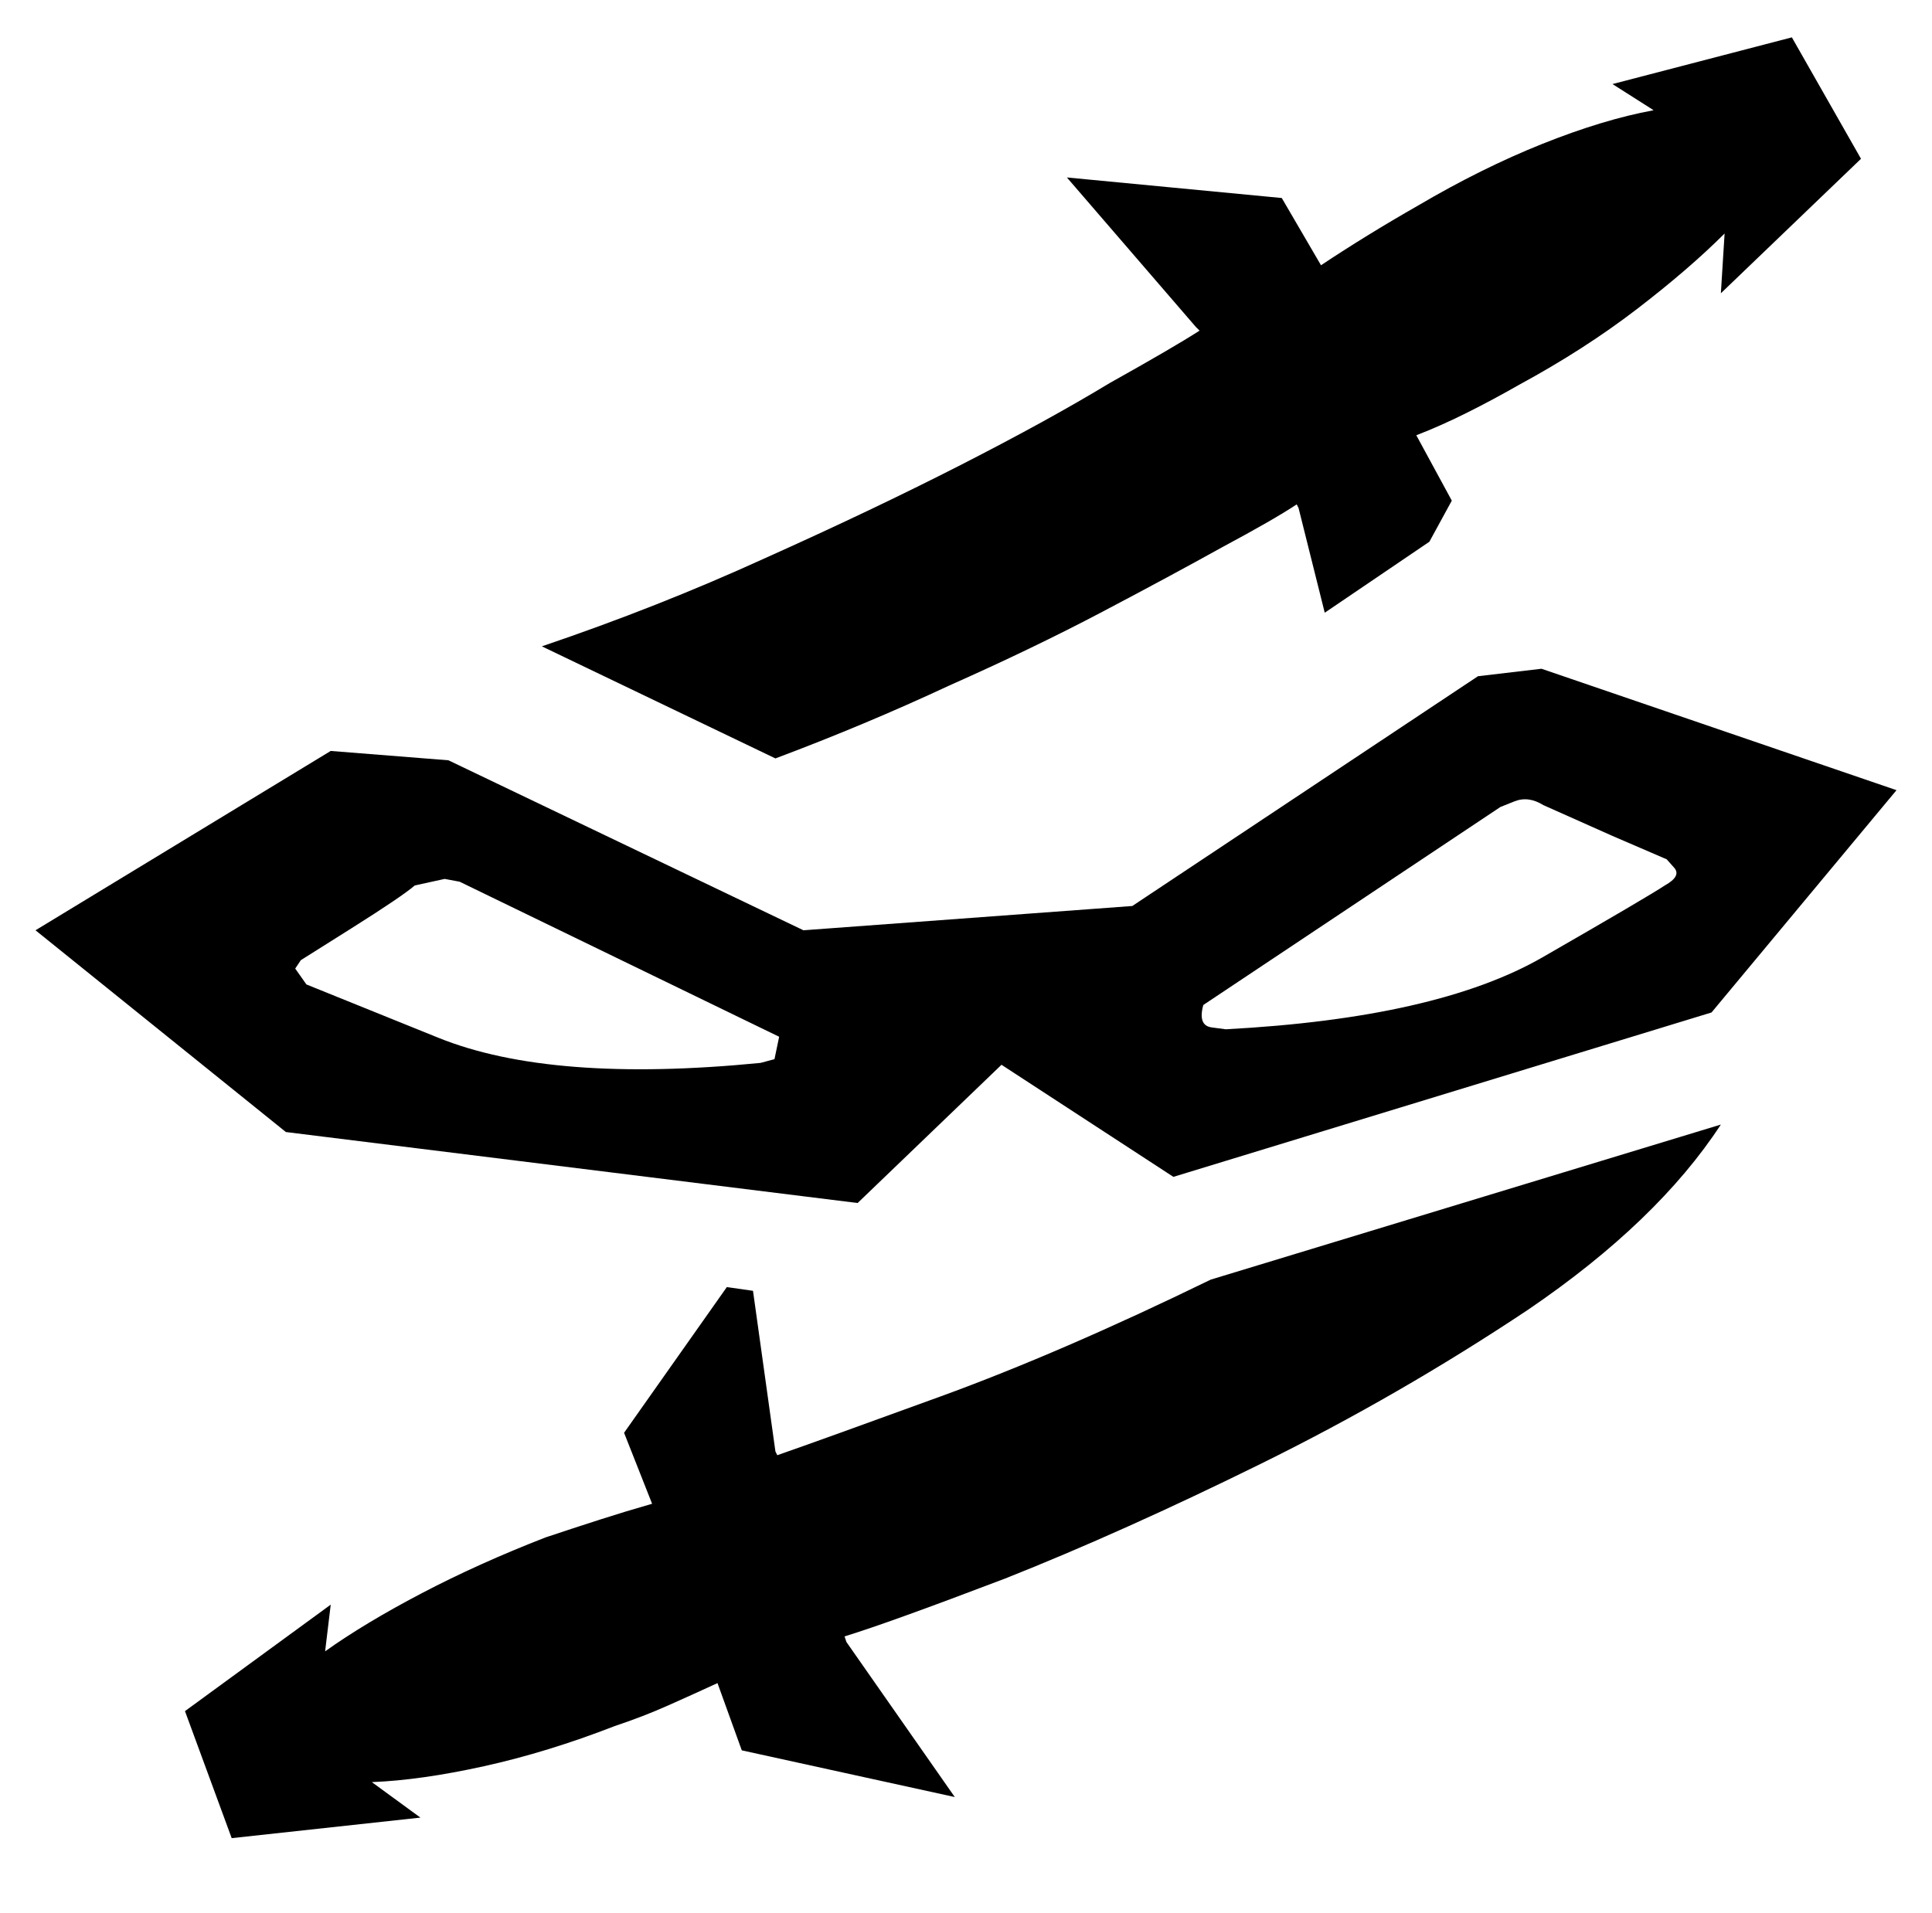 <?xml version="1.0" standalone="no"?>
<!DOCTYPE svg PUBLIC "-//W3C//DTD SVG 1.1//EN" "http://www.w3.org/Graphics/SVG/1.1/DTD/svg11.dtd" >
<svg xmlns="http://www.w3.org/2000/svg" xmlns:xlink="http://www.w3.org/1999/xlink" version="1.1" viewBox="-10 0 1034 1024">
   <path fill="currentColor"
d="M911 602q-34 52 -103 99q-69 46 -143 82.5t-137 61.5q-63 24 -86 31l1 3l58 83l-114 -25l-13 -36q-13 6 -26.5 12t-28.5 11q-36 14 -70 21.5t-60 8.5l26 19l-101 11l-25 -68l78 -57l-3 25q21 -15 51.5 -31t66.5 -30q15 -5 29 -9.5t28 -8.5l-15 -38l55 -78l14 2l12 86l1 2
q23 -8 87.5 -31.5t144.5 -62.5l273 -83v0zM755 290l12 -22l-19 -35q13 -5 27 -12t28 -15q35 -19 63 -40.5t47 -40.5l-2 32l75 -72l-37 -65l-96 25l22 14q-27 5 -59.5 18t-66.5 33q-14 8 -27 16t-25 16l-21 -36l-115 -11l69 80l2 2q-14 9 -48 28q-33 20 -80 44t-105 50
q-57 26 -119 47l125 60q48 -18 93 -39q45 -20 82 -39.5t64 -34.5q28 -15 40 -23l1 2l14 56l56 -38v0zM9 498l158 -96l63 5l190 91l176 -13l185 -123l34 -4l190 65l-99 119l-288 88l-92 -60l-77 74l-306 -38l-134 -108v0zM634 538q-3 11 4.5 12l7.5 1q113 -6 169.5 -38.5
t65.5 -38.5q9 -5 5 -9.5l-4 -4.5l-29 -12.5t-37 -16.5q-8 -5 -15.5 -2l-7.5 3l-159 106v0zM407 555l-171 -83l-8 -1.5t-16 3.5q-7 6 -34 23l-27 17l-3 4.5t6 8.5q10 4 70.5 28.5t172.5 13.5l7.5 -2t2.5 -12v0z" />
</svg>
